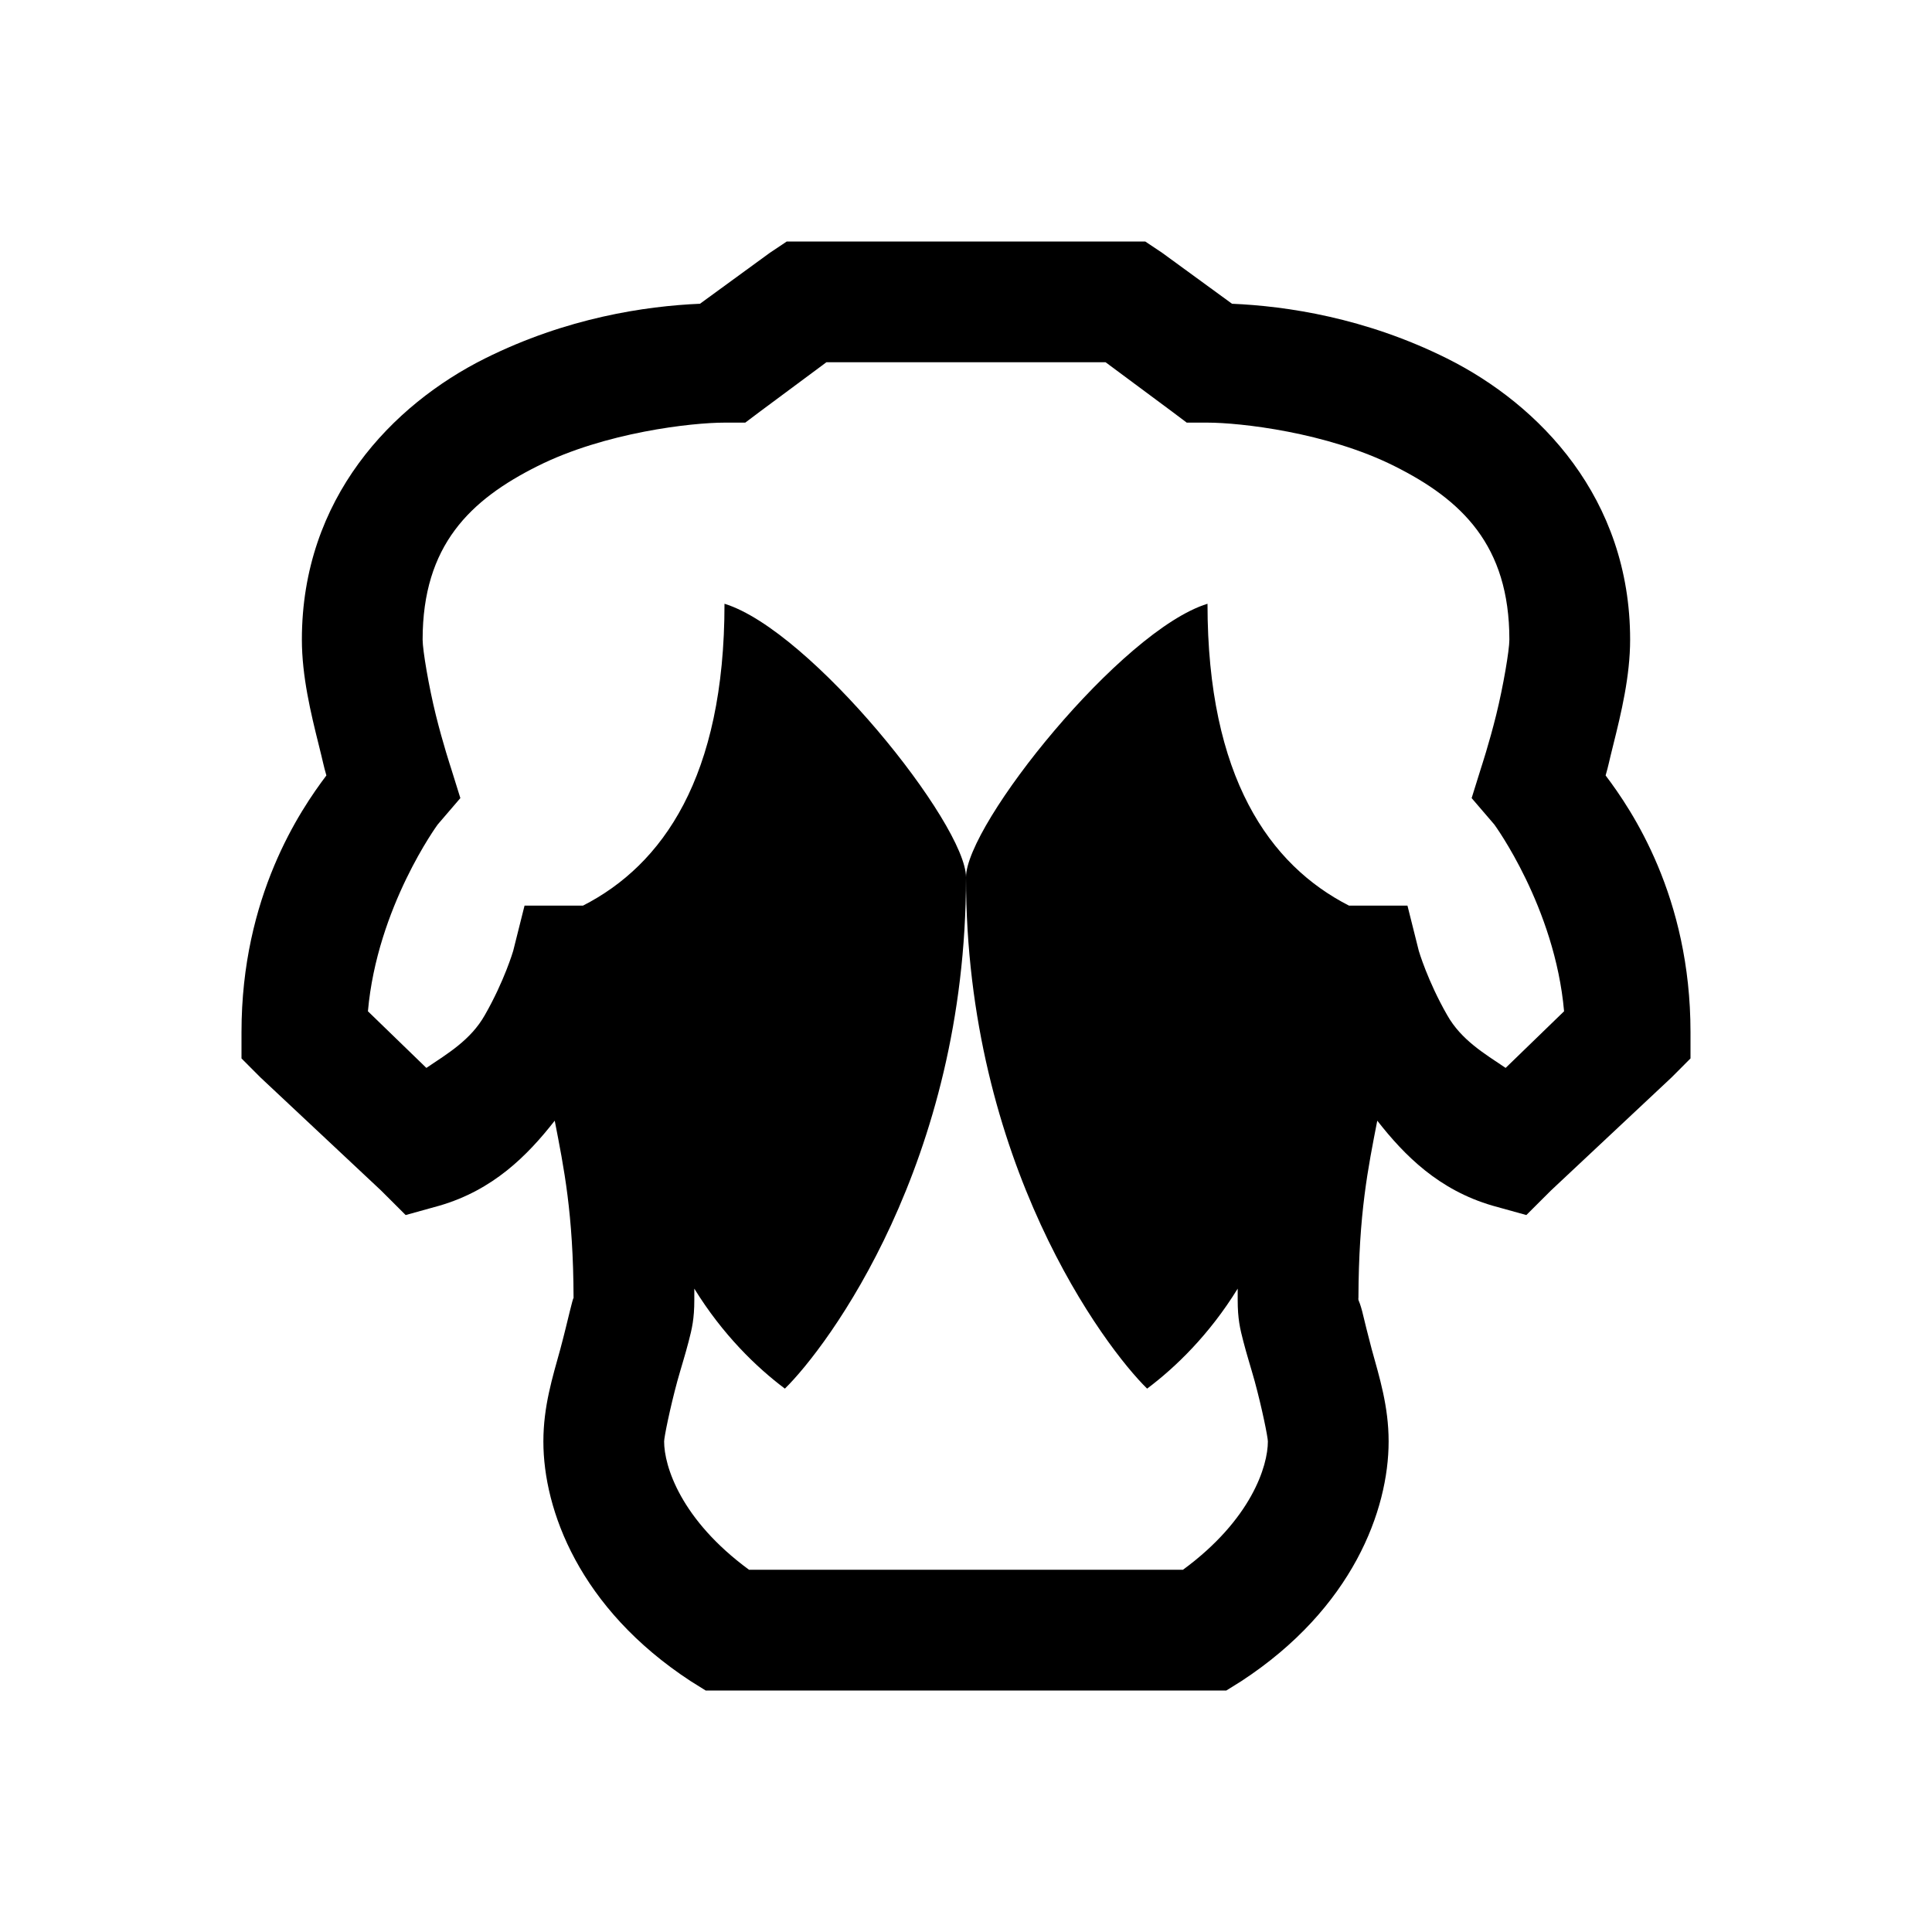 <?xml version="1.0" encoding="UTF-8"?>
<svg xmlns="http://www.w3.org/2000/svg" xmlns:xlink="http://www.w3.org/1999/xlink" viewBox="0 0 32 32" version="1.1">
<g>
<path d="M 13.031 4 L 12.75 4.188 L 11.594 5.031 C 10.691 5.07 9.387 5.262 8.031 5.938 C 6.5 6.703 5 8.25 5 10.594 C 5 11.199 5.148 11.812 5.281 12.344 C 5.352 12.625 5.355 12.668 5.406 12.844 C 4.973 13.418 4 14.848 4 17.094 L 4 17.531 L 4.312 17.844 L 6.312 19.719 L 6.719 20.125 L 7.281 19.969 C 8.164 19.711 8.73 19.148 9.188 18.562 C 9.34 19.344 9.496 20.098 9.5 21.5 C 9.492 21.5 9.469 21.598 9.438 21.719 C 9.398 21.883 9.344 22.109 9.281 22.344 C 9.152 22.812 9 23.293 9 23.875 C 9 25.008 9.594 26.637 11.438 27.844 L 11.688 28 L 20.312 28 L 20.562 27.844 C 22.406 26.637 23 25.008 23 23.875 C 23 23.293 22.848 22.812 22.719 22.344 C 22.656 22.109 22.602 21.883 22.562 21.719 C 22.535 21.617 22.512 21.559 22.5 21.531 C 22.5 21.504 22.496 21.5 22.5 21.5 C 22.504 20.098 22.66 19.344 22.812 18.562 C 23.27 19.148 23.836 19.711 24.719 19.969 L 25.281 20.125 L 25.688 19.719 L 27.688 17.844 L 28 17.531 L 28 17.094 C 28 14.848 27.027 13.418 26.594 12.844 C 26.645 12.668 26.648 12.625 26.719 12.344 C 26.852 11.812 27 11.199 27 10.594 C 27 8.25 25.5 6.703 23.969 5.938 C 22.613 5.262 21.309 5.07 20.406 5.031 L 19.25 4.188 L 18.969 4 Z M 13.688 6 L 18.312 6 L 19.406 6.812 L 19.656 7 L 20 7 C 20.539 7 21.977 7.16 23.094 7.719 C 24.211 8.277 25 9.031 25 10.594 C 25 10.77 24.898 11.371 24.781 11.844 C 24.664 12.316 24.531 12.719 24.531 12.719 L 24.375 13.219 L 24.75 13.656 C 24.75 13.656 25.754 15.023 25.906 16.75 L 24.938 17.688 C 24.59 17.453 24.203 17.227 23.969 16.812 C 23.645 16.246 23.5 15.75 23.5 15.75 L 23.312 15 L 22.344 15 C 21.027 14.328 20 12.871 20 10 C 18.57 10.441 16 13.652 16 14.531 C 16 19.262 18.301 22.316 19 23 C 19.473 22.645 20.031 22.105 20.5 21.344 C 20.5 21.41 20.5 21.465 20.5 21.531 C 20.5 21.844 20.539 22.008 20.594 22.219 C 20.648 22.43 20.719 22.652 20.781 22.875 C 20.902 23.32 21 23.805 21 23.875 C 21 24.281 20.727 25.168 19.594 26 L 12.406 26 C 11.273 25.168 11 24.281 11 23.875 C 11 23.805 11.098 23.32 11.219 22.875 C 11.281 22.652 11.352 22.43 11.406 22.219 C 11.461 22.008 11.5 21.844 11.5 21.531 C 11.5 21.465 11.5 21.41 11.5 21.344 C 11.969 22.105 12.527 22.645 13 23 C 13.699 22.316 16 19.262 16 14.531 C 16 13.652 13.43 10.441 12 10 C 12 12.871 10.973 14.328 9.656 15 L 8.688 15 L 8.5 15.75 C 8.5 15.75 8.355 16.246 8.031 16.812 C 7.797 17.227 7.41 17.453 7.062 17.688 L 6.094 16.75 C 6.246 15.023 7.25 13.656 7.25 13.656 L 7.625 13.219 L 7.469 12.719 C 7.469 12.719 7.336 12.316 7.219 11.844 C 7.102 11.371 7 10.77 7 10.594 C 7 9.031 7.789 8.277 8.906 7.719 C 10.023 7.16 11.461 7 12 7 L 12.344 7 L 12.594 6.812 Z "></path>
</g>
</svg>
